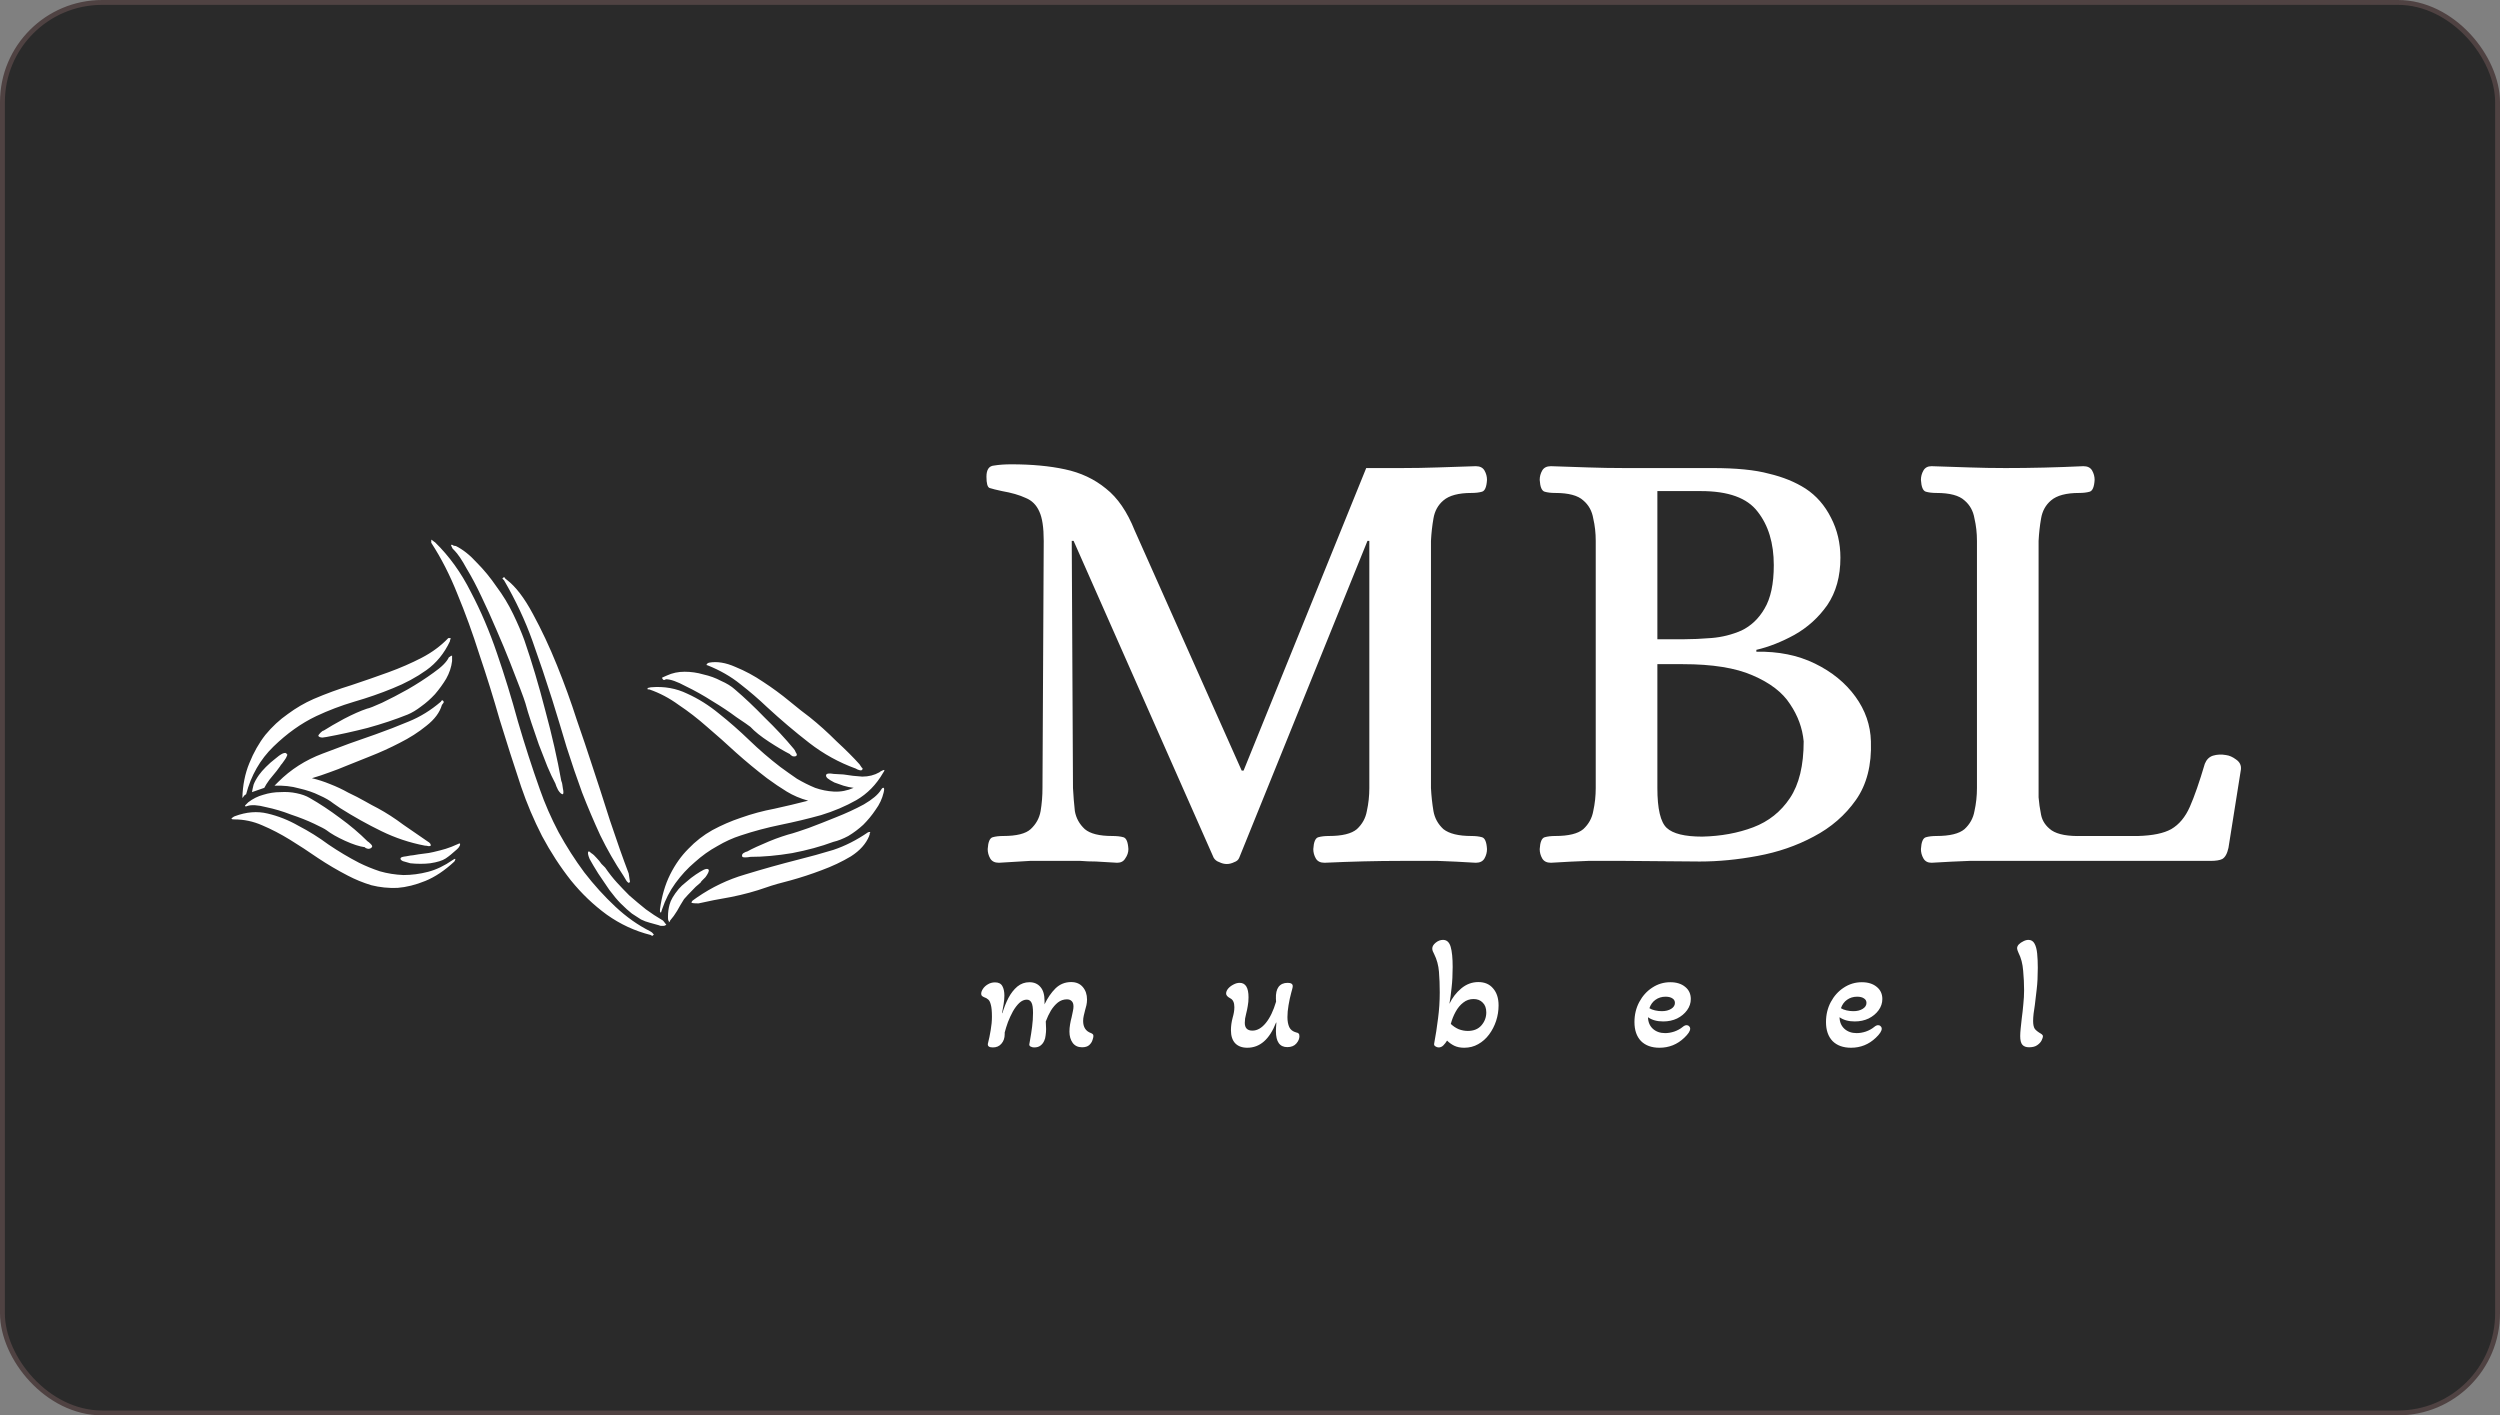 <svg width="514" height="291" viewBox="0 0 514 291" fill="none" xmlns="http://www.w3.org/2000/svg">
<rect x="0" y="0" width="514" height="291" fill="#808080" stroke="none"/>
<rect x="0.5" y="0.5" width="513" height="290" rx="20.5" fill="#2A2A2A"/>
<rect x="0.5" y="0.5" width="513" height="290" rx="20.5" stroke="#4F4242"/>
<path d="M252.222 177.64C251.71 177.64 251.198 177.512 250.686 177.256C250.174 177.085 249.79 176.787 249.534 176.36L220.734 111.208H220.35L220.606 162.024C220.691 163.645 220.819 165.224 220.99 166.76C221.246 168.211 221.928 169.448 223.038 170.472C224.147 171.411 226.024 171.88 228.67 171.88C229.608 171.88 230.376 171.965 230.974 172.136C231.571 172.307 231.912 173.117 231.998 174.568C231.998 175.251 231.784 175.891 231.358 176.488C231.016 177.085 230.462 177.384 229.694 177.384C227.902 177.299 226.451 177.213 225.342 177.128C224.232 177.128 223.166 177.085 222.142 177C221.118 177 219.752 177 218.046 177C215.486 177 213.395 177 211.774 177C210.238 177.085 208.104 177.213 205.374 177.384C204.52 177.384 203.923 177.085 203.582 176.488C203.24 175.891 203.07 175.251 203.07 174.568C203.155 173.117 203.496 172.307 204.094 172.136C204.691 171.965 205.416 171.88 206.27 171.88C209 171.88 210.878 171.411 211.902 170.472C213.011 169.448 213.694 168.211 213.95 166.76C214.206 165.224 214.333 163.645 214.333 162.024L214.59 111.208C214.59 108.477 214.291 106.472 213.694 105.192C213.096 103.827 212.158 102.888 210.878 102.376C209.598 101.779 207.976 101.309 206.014 100.968C204.819 100.712 203.966 100.499 203.454 100.328C203.027 100.157 202.814 99.389 202.814 98.024C202.814 96.573 203.326 95.805 204.35 95.72C205.374 95.549 206.568 95.464 207.934 95.464C212.115 95.464 215.784 95.805 218.942 96.488C222.184 97.171 225 98.493 227.39 100.456C229.779 102.333 231.742 105.192 233.278 109.032L255.294 158.44H255.678L280.894 96.232H288.19C290.75 96.232 293.224 96.189 295.614 96.104C298.088 96.019 300.691 95.933 303.422 95.848C304.275 95.848 304.872 96.147 305.214 96.744C305.555 97.341 305.726 97.981 305.726 98.664C305.64 100.115 305.299 100.925 304.702 101.096C304.104 101.267 303.379 101.352 302.526 101.352C299.88 101.352 297.96 101.864 296.766 102.888C295.656 103.827 294.974 105.064 294.718 106.6C294.462 108.051 294.291 109.587 294.206 111.208V162.024C294.291 163.645 294.462 165.224 294.718 166.76C294.974 168.211 295.656 169.448 296.766 170.472C297.96 171.411 299.88 171.88 302.526 171.88C303.379 171.88 304.104 171.965 304.702 172.136C305.299 172.307 305.64 173.117 305.726 174.568C305.726 175.251 305.555 175.891 305.214 176.488C304.872 177.085 304.275 177.384 303.422 177.384C300.691 177.213 298.088 177.085 295.614 177C293.139 177 290.622 177 288.062 177C283.112 177 277.864 177.128 272.318 177.384C271.464 177.384 270.867 177.085 270.526 176.488C270.184 175.891 270.014 175.251 270.014 174.568C270.099 173.117 270.44 172.307 271.038 172.136C271.635 171.965 272.36 171.88 273.214 171.88C275.944 171.88 277.864 171.411 278.974 170.472C280.083 169.448 280.766 168.211 281.022 166.76C281.363 165.224 281.534 163.645 281.534 162.024V111.208H281.15L254.782 176.36C254.611 176.787 254.27 177.085 253.758 177.256C253.246 177.512 252.734 177.64 252.222 177.64ZM318.868 177.384C318.014 177.384 317.417 177.085 317.076 176.488C316.734 175.891 316.564 175.251 316.564 174.568C316.649 173.117 316.99 172.307 317.588 172.136C318.185 171.965 318.91 171.88 319.764 171.88C322.494 171.88 324.414 171.411 325.524 170.472C326.633 169.448 327.316 168.211 327.572 166.76C327.913 165.224 328.083 163.645 328.083 162.024V111.208C328.083 109.587 327.913 108.051 327.572 106.6C327.316 105.064 326.633 103.827 325.524 102.888C324.414 101.864 322.494 101.352 319.764 101.352C318.91 101.352 318.185 101.267 317.588 101.096C316.99 100.925 316.649 100.115 316.564 98.664C316.564 97.981 316.734 97.341 317.076 96.744C317.417 96.147 318.014 95.848 318.868 95.848C321.598 95.933 324.158 96.019 326.548 96.104C328.937 96.189 331.412 96.232 333.972 96.232H352.02C356.969 96.232 360.852 96.616 363.668 97.384C366.569 98.067 369.086 99.091 371.22 100.456C373.438 101.907 375.188 103.912 376.468 106.472C377.748 108.947 378.388 111.677 378.388 114.664C378.388 118.504 377.492 121.747 375.7 124.392C373.908 126.952 371.646 129 368.916 130.536C366.27 131.987 363.668 133.011 361.108 133.608V133.992C365.63 133.907 369.641 134.717 373.14 136.424C376.638 138.131 379.412 140.392 381.46 143.208C383.508 146.024 384.574 149.096 384.66 152.424C384.83 157.288 383.806 161.299 381.588 164.456C379.369 167.613 376.468 170.131 372.884 172.008C369.385 173.885 365.545 175.208 361.364 175.976C357.268 176.744 353.3 177.128 349.46 177.128L334.1 177C331.54 177 329.022 177 326.548 177C324.158 177.085 321.598 177.213 318.868 177.384ZM340.756 131.432H346.132C347.838 131.432 349.758 131.347 351.892 131.176C354.025 131.005 356.073 130.493 358.036 129.64C359.998 128.701 361.577 127.208 362.772 125.16C364.052 123.027 364.692 120.04 364.692 116.2C364.692 111.677 363.582 108.008 361.364 105.192C359.23 102.376 355.348 100.968 349.716 100.968H340.756V131.432ZM349.972 172.008C353.812 171.923 357.31 171.283 360.468 170.088C363.625 168.893 366.142 166.888 368.02 164.072C369.897 161.256 370.836 157.373 370.836 152.424C370.58 149.693 369.641 147.133 368.02 144.744C366.484 142.355 363.924 140.392 360.34 138.856C356.841 137.32 352.062 136.552 346.004 136.552H340.756V162.024C340.756 166.291 341.396 169.021 342.676 170.216C343.956 171.411 346.388 172.008 349.972 172.008ZM397.118 177.384C396.35 177.384 395.795 177.085 395.454 176.488C395.112 175.891 394.942 175.251 394.942 174.568C395.027 173.117 395.368 172.307 395.966 172.136C396.563 171.965 397.288 171.88 398.142 171.88C400.872 171.88 402.792 171.411 403.902 170.472C405.011 169.448 405.694 168.211 405.95 166.76C406.291 165.224 406.462 163.645 406.462 162.024V111.208C406.462 109.587 406.291 108.051 405.95 106.6C405.694 105.064 405.011 103.827 403.902 102.888C402.792 101.864 400.872 101.352 398.142 101.352C397.288 101.352 396.563 101.267 395.966 101.096C395.368 100.925 395.027 100.115 394.942 98.664C394.942 97.981 395.112 97.341 395.454 96.744C395.795 96.147 396.35 95.848 397.118 95.848C399.934 95.933 402.536 96.019 404.926 96.104C407.315 96.189 409.79 96.232 412.35 96.232C417.555 96.232 422.888 96.104 428.35 95.848C429.203 95.848 429.8 96.147 430.142 96.744C430.483 97.341 430.654 97.981 430.654 98.664C430.568 100.115 430.227 100.925 429.63 101.096C429.032 101.267 428.307 101.352 427.454 101.352C424.808 101.352 422.888 101.864 421.694 102.888C420.584 103.827 419.902 105.064 419.646 106.6C419.39 108.051 419.219 109.587 419.134 111.208V163.944C419.219 165.053 419.39 166.248 419.646 167.528C419.902 168.808 420.627 169.875 421.822 170.728C423.102 171.581 425.192 171.965 428.094 171.88H439.614C442.6 171.795 444.862 171.325 446.398 170.472C448.019 169.533 449.299 167.997 450.238 165.864C451.176 163.731 452.2 160.787 453.31 157.032C453.651 156.179 454.206 155.624 454.974 155.368C455.827 155.112 456.723 155.069 457.662 155.24C458.344 155.325 459.027 155.624 459.71 156.136C460.478 156.648 460.819 157.331 460.734 158.184L458.174 174.312C457.918 175.507 457.491 176.275 456.894 176.616C456.382 176.872 455.571 177 454.462 177H412.478C409.918 177 407.4 177 404.926 177C402.536 177.085 399.934 177.213 397.118 177.384Z" fill="white"/>
<path d="M92.949 135.91C92.802 137.157 92.399 138.367 91.739 139.54C91.079 140.64 90.309 141.703 89.429 142.73C88.549 143.683 87.596 144.527 86.569 145.26C85.616 145.993 84.699 146.543 83.819 146.91C81.252 147.937 78.502 148.853 75.569 149.66C72.709 150.393 69.886 151.017 67.099 151.53C67.026 151.53 66.769 151.567 66.329 151.64C65.889 151.64 65.596 151.53 65.449 151.31C65.449 151.163 65.596 150.943 65.889 150.65C66.182 150.357 66.402 150.21 66.549 150.21C67.576 149.55 68.969 148.743 70.729 147.79C72.562 146.837 74.139 146.14 75.459 145.7C75.899 145.627 76.926 145.223 78.539 144.49C80.226 143.683 81.986 142.767 83.819 141.74C85.726 140.64 87.486 139.503 89.099 138.33C90.786 137.157 91.849 136.093 92.289 135.14C92.436 135.067 92.546 134.993 92.619 134.92C92.692 134.847 92.802 134.81 92.949 134.81V135.91ZM92.509 131.84C91.336 134.333 89.722 136.313 87.669 137.78C85.616 139.247 83.306 140.493 80.739 141.52C78.246 142.547 75.606 143.463 72.819 144.27C70.106 145.077 67.502 146.067 65.009 147.24C61.929 148.707 58.996 150.797 56.209 153.51C53.496 156.15 51.626 159.413 50.599 163.3C50.452 163.373 50.306 163.483 50.159 163.63C50.086 163.777 49.976 163.923 49.829 164.07C49.902 161.43 50.379 159.047 51.259 156.92C52.139 154.72 53.239 152.777 54.559 151.09C55.952 149.403 57.492 147.973 59.179 146.8C60.866 145.553 62.626 144.527 64.459 143.72C67.026 142.62 69.629 141.667 72.269 140.86C74.909 139.98 77.439 139.1 79.859 138.22C82.279 137.34 84.552 136.35 86.679 135.25C88.806 134.15 90.639 132.793 92.179 131.18C92.399 131.18 92.509 131.18 92.509 131.18C92.656 131.18 92.692 131.253 92.619 131.4C92.546 131.547 92.509 131.693 92.509 131.84ZM94.599 173.53C94.599 173.677 94.562 173.823 94.489 173.97C94.416 174.043 94.342 174.153 94.269 174.3L93.939 174.63C93.059 175.437 92.289 176.06 91.629 176.5C90.969 176.94 89.906 177.27 88.439 177.49C87.852 177.563 87.192 177.6 86.459 177.6C85.726 177.6 85.029 177.563 84.369 177.49C83.782 177.343 83.269 177.197 82.829 177.05C82.389 176.83 82.242 176.61 82.389 176.39C82.462 176.243 82.829 176.133 83.489 176.06C84.222 175.913 84.699 175.84 84.919 175.84C85.726 175.693 86.459 175.583 87.119 175.51C87.852 175.437 88.512 175.327 89.099 175.18C90.052 174.96 90.896 174.74 91.629 174.52C92.362 174.3 93.206 173.97 94.159 173.53C94.452 173.383 94.599 173.383 94.599 173.53ZM88.549 173.86C88.549 173.933 88.402 173.97 88.109 173.97C87.816 173.897 87.559 173.86 87.339 173.86C84.259 173.273 81.289 172.283 78.429 170.89C75.569 169.497 72.746 167.92 69.959 166.16C69.739 166.013 69.262 165.683 68.529 165.17C67.796 164.583 66.842 164.033 65.669 163.52C64.496 162.933 63.102 162.457 61.489 162.09C59.949 161.65 58.262 161.467 56.429 161.54L57.199 160.77C59.766 158.203 62.809 156.26 66.329 154.94C69.922 153.547 73.552 152.227 77.219 150.98C79.492 150.173 81.766 149.293 84.039 148.34C86.386 147.387 88.586 146.03 90.639 144.27C90.786 143.977 90.932 143.903 91.079 144.05C91.226 144.197 91.262 144.343 91.189 144.49C91.116 144.563 91.006 144.71 90.859 144.93C90.419 146.47 89.356 147.9 87.669 149.22C86.056 150.54 84.222 151.713 82.169 152.74C80.189 153.767 78.172 154.683 76.119 155.49C74.066 156.297 72.416 156.957 71.169 157.47C70.142 157.91 69.006 158.35 67.759 158.79C66.586 159.23 65.376 159.633 64.129 160C65.376 160.293 66.622 160.697 67.869 161.21C69.189 161.723 70.436 162.31 71.609 162.97C72.856 163.557 73.992 164.143 75.019 164.73C76.046 165.317 76.926 165.793 77.659 166.16C79.419 167.113 81.179 168.25 82.939 169.57C84.772 170.817 86.422 171.953 87.889 172.98C88.402 173.273 88.622 173.567 88.549 173.86ZM58.959 155.05C59.106 155.05 59.106 155.197 58.959 155.49C58.886 155.71 58.739 155.967 58.519 156.26C58.372 156.48 58.189 156.737 57.969 157.03C57.749 157.25 57.639 157.397 57.639 157.47C57.126 158.203 56.612 158.863 56.099 159.45C55.586 160.037 55.146 160.623 54.779 161.21L54.339 161.98L51.809 162.86C51.882 162.42 51.992 161.907 52.139 161.32C52.359 160.733 52.726 160.073 53.239 159.34C53.606 158.827 54.082 158.277 54.669 157.69C55.329 157.03 55.952 156.48 56.539 156.04C57.126 155.527 57.639 155.16 58.079 154.94C58.592 154.72 58.886 154.757 58.959 155.05ZM93.389 177.16C91.409 178.993 89.429 180.313 87.449 181.12C85.469 181.927 83.562 182.403 81.729 182.55C79.896 182.623 78.099 182.44 76.339 182C74.652 181.487 73.039 180.827 71.499 180.02C69.372 178.92 67.319 177.71 65.339 176.39C63.432 175.07 61.526 173.823 59.619 172.65C57.712 171.477 55.806 170.487 53.899 169.68C52.066 168.873 50.159 168.47 48.179 168.47C47.592 168.47 47.446 168.36 47.739 168.14C48.032 167.92 48.216 167.81 48.289 167.81C50.636 166.93 52.872 166.747 54.999 167.26C57.199 167.773 59.326 168.617 61.379 169.79C63.506 170.89 65.559 172.173 67.539 173.64C69.592 175.033 71.682 176.28 73.809 177.38C75.129 178.04 76.559 178.627 78.099 179.14C79.639 179.58 81.252 179.837 82.939 179.91C84.626 179.91 86.312 179.69 87.999 179.25C89.686 178.81 91.372 178.003 93.059 176.83C93.499 176.537 93.682 176.5 93.609 176.72C93.536 176.94 93.462 177.087 93.389 177.16ZM76.449 174.19C76.302 174.41 76.046 174.52 75.679 174.52C75.312 174.447 75.092 174.337 75.019 174.19C73.919 174.043 72.562 173.603 70.949 172.87C69.336 172.137 68.052 171.403 67.099 170.67C66.806 170.45 65.962 170.01 64.569 169.35C63.176 168.69 61.599 168.067 59.839 167.48C58.152 166.82 56.429 166.307 54.669 165.94C52.982 165.5 51.699 165.427 50.819 165.72C50.526 165.867 50.379 165.83 50.379 165.61C50.526 165.463 50.636 165.353 50.709 165.28C50.782 165.207 50.892 165.097 51.039 164.95C51.992 164.217 53.019 163.703 54.119 163.41C55.292 163.043 56.466 162.86 57.639 162.86C58.812 162.787 59.912 162.86 60.939 163.08C62.039 163.3 62.956 163.63 63.689 164.07C65.742 165.243 67.796 166.6 69.849 168.14C71.976 169.68 73.882 171.293 75.569 172.98C75.716 173.053 75.936 173.237 76.229 173.53C76.522 173.823 76.596 174.043 76.449 174.19ZM107.808 131.62C109.348 136.093 110.778 140.897 112.098 146.03C113.491 151.163 114.591 156.003 115.398 160.55C115.544 160.843 115.654 161.357 115.728 162.09C115.874 162.75 115.874 163.153 115.728 163.3C115.434 163.3 115.104 163.007 114.738 162.42C114.444 161.833 114.261 161.393 114.188 161.1C113.674 160.147 113.124 158.973 112.538 157.58C111.951 156.113 111.364 154.61 110.778 153.07C110.264 151.53 109.751 150.027 109.238 148.56C108.724 147.02 108.321 145.7 108.028 144.6C107.881 144.087 107.514 143.06 106.928 141.52C106.341 139.98 105.644 138.183 104.838 136.13C104.031 134.077 103.114 131.877 102.088 129.53C101.061 127.11 100.034 124.837 99.008 122.71C97.981 120.51 96.954 118.567 95.928 116.88C94.974 115.12 94.131 113.873 93.398 113.14C93.251 112.993 93.141 112.883 93.068 112.81C92.994 112.663 92.921 112.517 92.848 112.37C92.774 112.223 92.738 112.113 92.738 112.04C92.884 111.967 93.031 112.003 93.178 112.15C93.398 112.223 93.581 112.26 93.728 112.26C95.194 112.993 96.624 114.13 98.018 115.67C99.484 117.137 100.841 118.787 102.088 120.62C103.408 122.38 104.544 124.25 105.498 126.23C106.451 128.21 107.221 130.007 107.808 131.62ZM121.448 156.48C122.768 160.44 124.088 164.51 125.408 168.69C126.801 172.87 128.084 176.5 129.258 179.58C129.331 180.167 129.404 180.643 129.478 181.01C129.551 181.303 129.514 181.45 129.368 181.45C129.294 181.597 129.111 181.487 128.818 181.12C128.598 180.753 128.378 180.387 128.158 180.02C126.398 177.38 124.821 174.63 123.428 171.77C122.108 168.91 120.861 165.977 119.688 162.97C118.588 159.963 117.524 156.847 116.498 153.62C115.544 150.393 114.554 147.13 113.528 143.83C112.281 139.87 110.924 135.837 109.458 131.73C107.991 127.623 106.048 123.48 103.628 119.3C103.408 119.08 103.298 118.97 103.298 118.97C103.298 118.897 103.371 118.823 103.518 118.75C103.591 118.603 103.664 118.603 103.738 118.75C103.811 118.897 103.958 119.043 104.178 119.19C106.011 120.583 107.808 122.93 109.568 126.23C111.328 129.457 112.978 132.977 114.518 136.79C116.058 140.603 117.414 144.343 118.588 148.01C119.834 151.603 120.788 154.427 121.448 156.48ZM133.658 191.46C133.951 191.607 134.171 191.79 134.318 192.01C134.464 192.157 134.464 192.23 134.318 192.23C134.244 192.45 134.061 192.45 133.768 192.23C130.541 191.423 127.534 190.03 124.748 188.05C122.034 186.07 119.578 183.723 117.378 181.01C115.178 178.223 113.198 175.18 111.438 171.88C109.751 168.58 108.321 165.207 107.148 161.76C105.608 157.14 104.141 152.557 102.748 148.01C101.428 143.39 100.034 138.917 98.568 134.59C97.174 130.19 95.671 126.047 94.058 122.16C92.518 118.273 90.721 114.753 88.668 111.6C88.668 111.233 88.668 111.05 88.668 111.05C88.668 110.903 88.668 110.867 88.668 110.94C88.741 111.013 88.851 111.087 88.998 111.16C89.144 111.307 89.291 111.417 89.438 111.49C92.371 114.35 94.828 117.76 96.808 121.72C98.861 125.607 100.658 129.823 102.198 134.37C103.738 138.843 105.168 143.5 106.488 148.34C107.881 153.107 109.384 157.763 110.998 162.31C112.024 165.243 113.308 168.177 114.848 171.11C116.461 174.043 118.221 176.793 120.128 179.36C122.108 181.927 124.234 184.273 126.508 186.4C128.781 188.527 131.164 190.213 133.658 191.46ZM129.368 184.09C130.541 185.117 131.678 186.07 132.778 186.95C133.878 187.757 135.051 188.527 136.298 189.26C136.444 189.407 136.591 189.59 136.738 189.81C136.958 190.03 137.031 190.14 136.958 190.14C136.811 190.287 136.628 190.36 136.408 190.36C136.261 190.36 136.114 190.36 135.968 190.36C135.748 190.36 135.601 190.323 135.528 190.25C134.794 190.03 134.134 189.847 133.548 189.7C132.961 189.553 132.374 189.333 131.788 189.04C131.201 188.673 130.578 188.27 129.918 187.83C129.258 187.317 128.488 186.62 127.608 185.74C126.948 185.08 126.178 184.163 125.298 182.99C124.491 181.817 123.721 180.68 122.988 179.58C122.254 178.407 121.668 177.417 121.228 176.61C120.861 175.73 120.788 175.217 121.008 175.07C121.081 174.997 121.264 175.107 121.558 175.4C121.924 175.62 122.291 175.95 122.658 176.39C123.024 176.757 123.354 177.16 123.648 177.6C124.014 177.967 124.271 178.223 124.418 178.37C125.224 179.543 126.031 180.57 126.838 181.45C127.644 182.33 128.488 183.21 129.368 184.09ZM177.27 158.24C177.197 158.387 177.013 158.423 176.72 158.35C176.427 158.277 176.17 158.167 175.95 158.02C172.503 156.773 169.313 155.013 166.38 152.74C163.447 150.467 160.55 148.01 157.69 145.37C156.003 143.757 154.17 142.18 152.19 140.64C150.283 139.1 148.047 137.817 145.48 136.79C145.333 136.79 145.26 136.753 145.26 136.68C145.333 136.46 145.517 136.313 145.81 136.24C147.423 135.947 149.22 136.24 151.2 137.12C153.18 137.927 155.087 138.953 156.92 140.2C158.827 141.447 160.623 142.767 162.31 144.16C163.997 145.553 165.39 146.653 166.49 147.46C168.323 148.927 170.157 150.577 171.99 152.41C173.897 154.17 175.473 155.747 176.72 157.14C176.867 157.36 177.013 157.58 177.16 157.8C177.38 157.947 177.417 158.093 177.27 158.24ZM181.67 162.97C181.377 164.217 180.827 165.39 180.02 166.49C179.287 167.59 178.443 168.617 177.49 169.57C176.537 170.45 175.51 171.22 174.41 171.88C173.31 172.467 172.283 172.87 171.33 173.09C168.763 174.043 165.94 174.813 162.86 175.4C159.78 175.913 156.92 176.17 154.28 176.17C153.913 176.243 153.547 176.28 153.18 176.28C152.887 176.28 152.703 176.243 152.63 176.17C152.483 175.877 152.557 175.62 152.85 175.4C153.217 175.18 153.473 175.07 153.62 175.07C154.133 174.777 154.793 174.447 155.6 174.08C156.407 173.713 157.25 173.347 158.13 172.98C159.01 172.613 159.89 172.283 160.77 171.99C161.65 171.697 162.383 171.477 162.97 171.33C163.483 171.183 164.583 170.817 166.27 170.23C168.03 169.57 169.9 168.837 171.88 168.03C173.933 167.223 175.84 166.343 177.6 165.39C179.36 164.363 180.533 163.373 181.12 162.42C181.34 162.053 181.523 161.907 181.67 161.98C181.817 162.053 181.817 162.383 181.67 162.97ZM163.74 155.38C163.593 155.527 163.337 155.563 162.97 155.49C162.677 155.343 162.493 155.197 162.42 155.05C161.247 154.463 159.817 153.62 158.13 152.52C156.443 151.42 155.16 150.393 154.28 149.44C153.913 149.147 152.96 148.487 151.42 147.46C149.953 146.36 148.303 145.26 146.47 144.16C144.637 142.987 142.803 141.96 140.97 141.08C139.21 140.127 137.853 139.65 136.9 139.65C136.753 139.797 136.57 139.833 136.35 139.76C136.203 139.613 136.13 139.467 136.13 139.32L137.12 138.88C138.22 138.367 139.43 138.11 140.75 138.11C142.07 138.11 143.353 138.293 144.6 138.66C145.92 138.953 147.13 139.393 148.23 139.98C149.403 140.493 150.357 141.08 151.09 141.74C153.07 143.427 155.123 145.37 157.25 147.57C159.45 149.697 161.43 151.823 163.19 153.95C163.337 154.097 163.483 154.353 163.63 154.72C163.85 155.013 163.887 155.233 163.74 155.38ZM181.56 158.9C180.167 161.32 178.333 163.19 176.06 164.51C173.86 165.757 171.44 166.783 168.8 167.59C166.16 168.323 163.41 168.983 160.55 169.57C157.69 170.157 154.94 170.89 152.3 171.77C150.687 172.283 149.073 173.017 147.46 173.97C145.847 174.85 144.307 175.95 142.84 177.27C141.373 178.517 140.053 179.947 138.88 181.56C137.707 183.173 136.79 184.97 136.13 186.95C135.983 187.39 135.91 187.61 135.91 187.61C135.763 187.61 135.69 187.537 135.69 187.39C135.69 187.243 135.69 187.097 135.69 186.95C136.057 184.237 136.753 181.853 137.78 179.8C138.807 177.747 140.053 175.987 141.52 174.52C142.987 172.98 144.637 171.697 146.47 170.67C148.377 169.643 150.32 168.8 152.3 168.14C154.573 167.333 156.883 166.71 159.23 166.27C161.577 165.757 163.887 165.207 166.16 164.62C164.547 164.18 163.08 163.557 161.76 162.75C160.44 161.943 159.083 161.027 157.69 160C155.49 158.313 153.363 156.553 151.31 154.72C149.33 152.887 147.35 151.127 145.37 149.44C143.463 147.753 141.52 146.25 139.54 144.93C137.633 143.537 135.617 142.473 133.49 141.74H133.27C133.123 141.74 133.087 141.703 133.16 141.63C133.087 141.483 133.16 141.41 133.38 141.41C133.6 141.337 133.783 141.3 133.93 141.3C136.57 141.08 139.027 141.52 141.3 142.62C143.573 143.647 145.737 145.003 147.79 146.69C149.917 148.377 152.007 150.21 154.06 152.19C156.113 154.17 158.24 156.003 160.44 157.69C161.54 158.497 162.677 159.303 163.85 160.11C165.097 160.843 166.343 161.467 167.59 161.98C168.837 162.42 170.12 162.677 171.44 162.75C172.833 162.823 174.19 162.567 175.51 161.98C174.85 161.907 174.153 161.76 173.42 161.54C172.76 161.32 172.137 161.1 171.55 160.88C170.963 160.587 170.487 160.293 170.12 160C169.827 159.707 169.753 159.45 169.9 159.23C170.047 159.01 170.56 158.973 171.44 159.12C172.393 159.193 173.053 159.23 173.42 159.23C174.74 159.45 176.023 159.597 177.27 159.67C178.59 159.67 179.763 159.377 180.79 158.79C180.937 158.643 181.193 158.497 181.56 158.35C181.927 158.203 181.927 158.387 181.56 158.9ZM178.92 171.11C178.92 171.183 178.883 171.257 178.81 171.33C178.81 171.403 178.81 171.477 178.81 171.55C178.737 171.697 178.7 171.807 178.7 171.88C178.04 173.493 176.793 174.887 174.96 176.06C173.127 177.16 171.11 178.113 168.91 178.92C166.783 179.727 164.657 180.423 162.53 181.01C160.477 181.523 158.827 182 157.58 182.44C155.307 183.247 152.887 183.907 150.32 184.42C147.753 184.86 145.517 185.3 143.61 185.74C142.877 185.74 142.4 185.703 142.18 185.63C142.18 185.41 142.29 185.227 142.51 185.08C142.803 184.86 143.06 184.677 143.28 184.53C146.36 182.403 149.66 180.827 153.18 179.8C156.773 178.7 160.44 177.673 164.18 176.72C166.527 176.133 168.91 175.473 171.33 174.74C173.75 173.933 176.133 172.723 178.48 171.11C178.773 171.037 178.92 171.037 178.92 171.11ZM145.7 178.81C145.773 178.957 145.737 179.177 145.59 179.47C145.443 179.763 145.26 180.057 145.04 180.35C144.82 180.57 144.6 180.79 144.38 181.01C144.16 181.23 144.05 181.377 144.05 181.45C143.317 182.037 142.693 182.623 142.18 183.21C141.667 183.723 141.153 184.273 140.64 184.86C140.127 185.667 139.65 186.473 139.21 187.28C138.77 188.013 138.293 188.673 137.78 189.26C137.78 189.407 137.707 189.517 137.56 189.59C137.413 189.663 137.413 189.627 137.56 189.48C137.413 189.333 137.34 189.077 137.34 188.71V188.38C137.34 187.573 137.45 186.767 137.67 185.96C137.89 185.08 138.513 184.017 139.54 182.77C139.907 182.33 140.42 181.853 141.08 181.34C141.74 180.753 142.4 180.24 143.06 179.8C143.72 179.36 144.27 179.03 144.71 178.81C145.223 178.59 145.553 178.59 145.7 178.81Z" fill="white"/>
<path d="M204.133 215.352C203.365 215.352 203.024 215.096 203.109 214.584C203.344 213.667 203.536 212.739 203.685 211.8C203.856 210.84 203.941 209.923 203.941 209.048C203.941 207.917 203.866 207.096 203.717 206.584C203.589 206.051 203.408 205.688 203.173 205.496C202.938 205.283 202.65 205.123 202.309 205.016C202.16 204.952 202.021 204.867 201.893 204.76C201.786 204.653 201.733 204.504 201.733 204.312C201.733 204.013 201.85 203.683 202.085 203.32C202.32 202.957 202.65 202.648 203.077 202.392C203.525 202.115 204.026 201.976 204.581 201.976C205.306 201.976 205.808 202.232 206.085 202.744C206.362 203.235 206.501 203.885 206.501 204.696C206.501 205.229 206.448 205.827 206.341 206.488C206.234 207.149 206.128 207.747 206.021 208.28L206.085 208.312C206.426 207.181 206.842 206.136 207.333 205.176C207.845 204.216 208.453 203.437 209.157 202.84C209.882 202.243 210.714 201.944 211.653 201.944C212.613 201.944 213.37 202.275 213.925 202.936C214.48 203.576 214.757 204.525 214.757 205.784V206.488C215.376 205.187 216.122 204.099 216.997 203.224C217.893 202.349 218.97 201.912 220.229 201.912C221.253 201.912 222.053 202.253 222.629 202.936C223.205 203.619 223.493 204.472 223.493 205.496C223.493 205.901 223.45 206.296 223.365 206.68C223.28 207.043 223.184 207.405 223.077 207.768C222.992 208.109 222.906 208.461 222.821 208.824C222.736 209.187 222.693 209.549 222.693 209.912C222.693 211.192 223.237 212.024 224.325 212.408C224.474 212.472 224.592 212.547 224.677 212.632C224.762 212.696 224.805 212.824 224.805 213.016C224.805 213.208 224.741 213.485 224.613 213.848C224.506 214.211 224.282 214.552 223.941 214.872C223.6 215.171 223.109 215.32 222.469 215.32C221.637 215.32 220.997 215.021 220.549 214.424C220.101 213.805 219.877 213.027 219.877 212.088C219.877 211.619 219.92 211.128 220.005 210.616C220.09 210.104 220.197 209.613 220.325 209.144C220.432 208.717 220.517 208.312 220.581 207.928C220.666 207.544 220.709 207.213 220.709 206.936C220.709 206.424 220.581 206.051 220.325 205.816C220.09 205.581 219.77 205.464 219.365 205.464C218.682 205.464 218.064 205.677 217.509 206.104C216.976 206.531 216.496 207.085 216.069 207.768C215.664 208.451 215.312 209.197 215.013 210.008C215.034 210.2 215.045 210.456 215.045 210.776C215.066 211.075 215.077 211.341 215.077 211.576C215.077 211.981 215.045 212.408 214.981 212.856C214.938 213.304 214.842 213.677 214.693 213.976C214.522 214.381 214.266 214.712 213.925 214.968C213.605 215.224 213.168 215.352 212.613 215.352C212.378 215.352 212.154 215.299 211.941 215.192C211.728 215.107 211.621 214.957 211.621 214.744C211.621 214.659 211.685 214.285 211.813 213.624C211.941 212.941 212.069 212.109 212.197 211.128C212.325 210.147 212.389 209.187 212.389 208.248C212.389 207.224 212.282 206.52 212.069 206.136C211.856 205.731 211.536 205.528 211.109 205.528C210.576 205.528 210.064 205.752 209.573 206.2C209.104 206.648 208.666 207.224 208.261 207.928C207.877 208.632 207.536 209.368 207.237 210.136C206.96 210.904 206.736 211.619 206.565 212.28V212.632C206.565 213.421 206.341 214.072 205.893 214.584C205.466 215.096 204.88 215.352 204.133 215.352ZM256.441 215.416C255.374 215.416 254.542 215.107 253.945 214.488C253.369 213.869 253.081 212.973 253.081 211.8C253.081 210.968 253.198 210.115 253.433 209.24C253.54 208.877 253.625 208.515 253.689 208.152C253.753 207.789 253.785 207.427 253.785 207.064C253.785 206.125 253.497 205.517 252.921 205.24C252.366 204.941 252.089 204.621 252.089 204.28C252.089 203.939 252.228 203.597 252.505 203.256C252.804 202.915 253.166 202.637 253.593 202.424C254.02 202.189 254.446 202.072 254.873 202.072C256.089 202.072 256.697 203.064 256.697 205.048C256.697 205.688 256.644 206.285 256.537 206.84C256.452 207.373 256.345 207.885 256.217 208.376C256.132 208.717 256.057 209.059 255.993 209.4C255.95 209.741 255.929 210.04 255.929 210.296C255.929 211.363 256.452 211.896 257.497 211.896C258.478 211.896 259.396 211.373 260.249 210.328C261.102 209.283 261.806 207.821 262.361 205.944L262.329 205.336C262.286 204.269 262.468 203.459 262.873 202.904C263.3 202.349 263.918 202.072 264.729 202.072C265.433 202.072 265.785 202.296 265.785 202.744C265.785 202.893 265.753 203.085 265.689 203.32C265.646 203.555 265.572 203.832 265.465 204.152C265.252 204.941 265.07 205.784 264.921 206.68C264.772 207.555 264.697 208.365 264.697 209.112C264.697 209.944 264.825 210.637 265.081 211.192C265.337 211.725 265.817 212.088 266.521 212.28C266.713 212.301 266.862 212.365 266.969 212.472C267.097 212.557 267.161 212.749 267.161 213.048C267.161 213.56 266.948 214.061 266.521 214.552C266.094 215.043 265.476 215.288 264.665 215.288C263.108 215.288 262.329 214.189 262.329 211.992C262.329 211.608 262.361 211.032 262.425 210.264L262.361 210.232C261.017 213.688 259.044 215.416 256.441 215.416ZM301.036 215.416C300.247 215.416 299.564 215.277 298.988 215C298.434 214.723 297.943 214.371 297.516 213.944C297.303 214.307 297.047 214.637 296.748 214.936C296.471 215.213 296.151 215.352 295.788 215.352C295.554 215.352 295.33 215.277 295.116 215.128C294.903 215 294.818 214.819 294.86 214.584C295.18 212.877 295.447 211.149 295.66 209.4C295.895 207.651 296.012 205.869 296.012 204.056C296.012 202.541 295.959 201.123 295.852 199.8C295.746 198.477 295.415 197.261 294.86 196.152C294.754 195.939 294.658 195.736 294.572 195.544C294.508 195.352 294.476 195.171 294.476 195C294.476 194.595 294.711 194.2 295.18 193.816C295.65 193.432 296.151 193.24 296.684 193.24C297.452 193.24 297.975 193.709 298.252 194.648C298.53 195.587 298.668 196.973 298.668 198.808C298.668 200.365 298.594 201.795 298.444 203.096C298.316 204.376 298.167 205.475 297.996 206.392C298.594 205.133 299.404 204.077 300.428 203.224C301.474 202.349 302.647 201.912 303.948 201.912C305.25 201.912 306.263 202.349 306.988 203.224C307.735 204.077 308.108 205.24 308.108 206.712C308.108 207.8 307.938 208.867 307.596 209.912C307.255 210.936 306.775 211.864 306.156 212.696C305.538 213.528 304.791 214.189 303.916 214.68C303.063 215.171 302.103 215.416 301.036 215.416ZM301.772 211.96C302.988 211.96 303.927 211.576 304.588 210.808C305.25 210.04 305.58 209.155 305.58 208.152C305.58 207.277 305.335 206.605 304.844 206.136C304.375 205.645 303.746 205.4 302.956 205.4C302.167 205.4 301.463 205.645 300.844 206.136C300.226 206.605 299.703 207.235 299.276 208.024C298.85 208.792 298.519 209.624 298.284 210.52C298.775 210.989 299.319 211.352 299.916 211.608C300.535 211.843 301.154 211.96 301.772 211.96ZM341.196 215.416C339.575 215.416 338.306 214.957 337.388 214.04C336.492 213.101 336.044 211.8 336.044 210.136C336.044 208.621 336.375 207.245 337.036 206.008C337.698 204.771 338.583 203.789 339.692 203.064C340.823 202.317 342.06 201.944 343.404 201.944C344.684 201.944 345.708 202.264 346.476 202.904C347.244 203.523 347.628 204.355 347.628 205.4C347.628 206.232 347.372 207 346.86 207.704C346.348 208.408 345.666 208.973 344.812 209.4C343.959 209.805 343.01 210.008 341.964 210.008C340.684 210.008 339.639 209.72 338.828 209.144C338.85 210.125 339.18 210.915 339.82 211.512C340.482 212.109 341.324 212.408 342.348 212.408C342.967 212.408 343.596 212.301 344.236 212.088C344.898 211.853 345.463 211.544 345.932 211.16C346.231 210.904 346.508 210.776 346.764 210.776C346.978 210.776 347.148 210.851 347.276 211C347.426 211.128 347.5 211.299 347.5 211.512C347.5 211.981 347.095 212.6 346.284 213.368C344.855 214.733 343.159 215.416 341.196 215.416ZM341.676 207.896C342.444 207.896 343.084 207.736 343.596 207.416C344.108 207.096 344.364 206.691 344.364 206.2C344.364 205.795 344.194 205.485 343.852 205.272C343.511 205.037 343.042 204.92 342.444 204.92C341.655 204.92 340.962 205.133 340.364 205.56C339.788 205.965 339.372 206.541 339.116 207.288C339.415 207.48 339.799 207.629 340.268 207.736C340.738 207.843 341.207 207.896 341.676 207.896ZM380.577 215.416C378.956 215.416 377.687 214.957 376.769 214.04C375.873 213.101 375.425 211.8 375.425 210.136C375.425 208.621 375.756 207.245 376.417 206.008C377.079 204.771 377.964 203.789 379.073 203.064C380.204 202.317 381.441 201.944 382.785 201.944C384.065 201.944 385.089 202.264 385.857 202.904C386.625 203.523 387.009 204.355 387.009 205.4C387.009 206.232 386.753 207 386.241 207.704C385.729 208.408 385.047 208.973 384.193 209.4C383.34 209.805 382.391 210.008 381.345 210.008C380.065 210.008 379.02 209.72 378.209 209.144C378.231 210.125 378.561 210.915 379.201 211.512C379.863 212.109 380.705 212.408 381.729 212.408C382.348 212.408 382.977 212.301 383.617 212.088C384.279 211.853 384.844 211.544 385.313 211.16C385.612 210.904 385.889 210.776 386.145 210.776C386.359 210.776 386.529 210.851 386.657 211C386.807 211.128 386.881 211.299 386.881 211.512C386.881 211.981 386.476 212.6 385.665 213.368C384.236 214.733 382.54 215.416 380.577 215.416ZM381.057 207.896C381.825 207.896 382.465 207.736 382.977 207.416C383.489 207.096 383.745 206.691 383.745 206.2C383.745 205.795 383.575 205.485 383.233 205.272C382.892 205.037 382.423 204.92 381.825 204.92C381.036 204.92 380.343 205.133 379.745 205.56C379.169 205.965 378.753 206.541 378.497 207.288C378.796 207.48 379.18 207.629 379.649 207.736C380.119 207.843 380.588 207.896 381.057 207.896ZM417.178 215.32C416.559 215.32 416.1 215.149 415.802 214.808C415.503 214.467 415.354 213.869 415.354 213.016C415.354 212.611 415.386 212.088 415.45 211.448C415.514 210.808 415.588 210.115 415.674 209.368C415.802 208.451 415.908 207.491 415.994 206.488C416.1 205.485 416.154 204.525 416.154 203.608C416.154 202.307 416.09 200.963 415.962 199.576C415.855 198.168 415.535 196.941 415.002 195.896C414.81 195.469 414.714 195.16 414.714 194.968C414.714 194.691 414.831 194.424 415.066 194.168C415.322 193.912 415.631 193.699 415.994 193.528C416.356 193.336 416.708 193.24 417.05 193.24C417.604 193.24 418.02 193.496 418.298 194.008C418.575 194.499 418.756 195.181 418.842 196.056C418.927 196.909 418.97 197.891 418.97 199C418.97 200.685 418.895 202.147 418.746 203.384C418.618 204.621 418.49 205.709 418.362 206.648C418.276 207.267 418.191 207.853 418.106 208.408C418.042 208.963 418.01 209.464 418.01 209.912C418.01 210.659 418.127 211.203 418.362 211.544C418.618 211.864 419.023 212.184 419.578 212.504C419.727 212.589 419.834 212.675 419.898 212.76C419.983 212.824 420.026 212.931 420.026 213.08C420.026 213.251 419.94 213.517 419.77 213.88C419.599 214.243 419.3 214.573 418.874 214.872C418.468 215.171 417.903 215.32 417.178 215.32Z" fill="white"/>
</svg>
